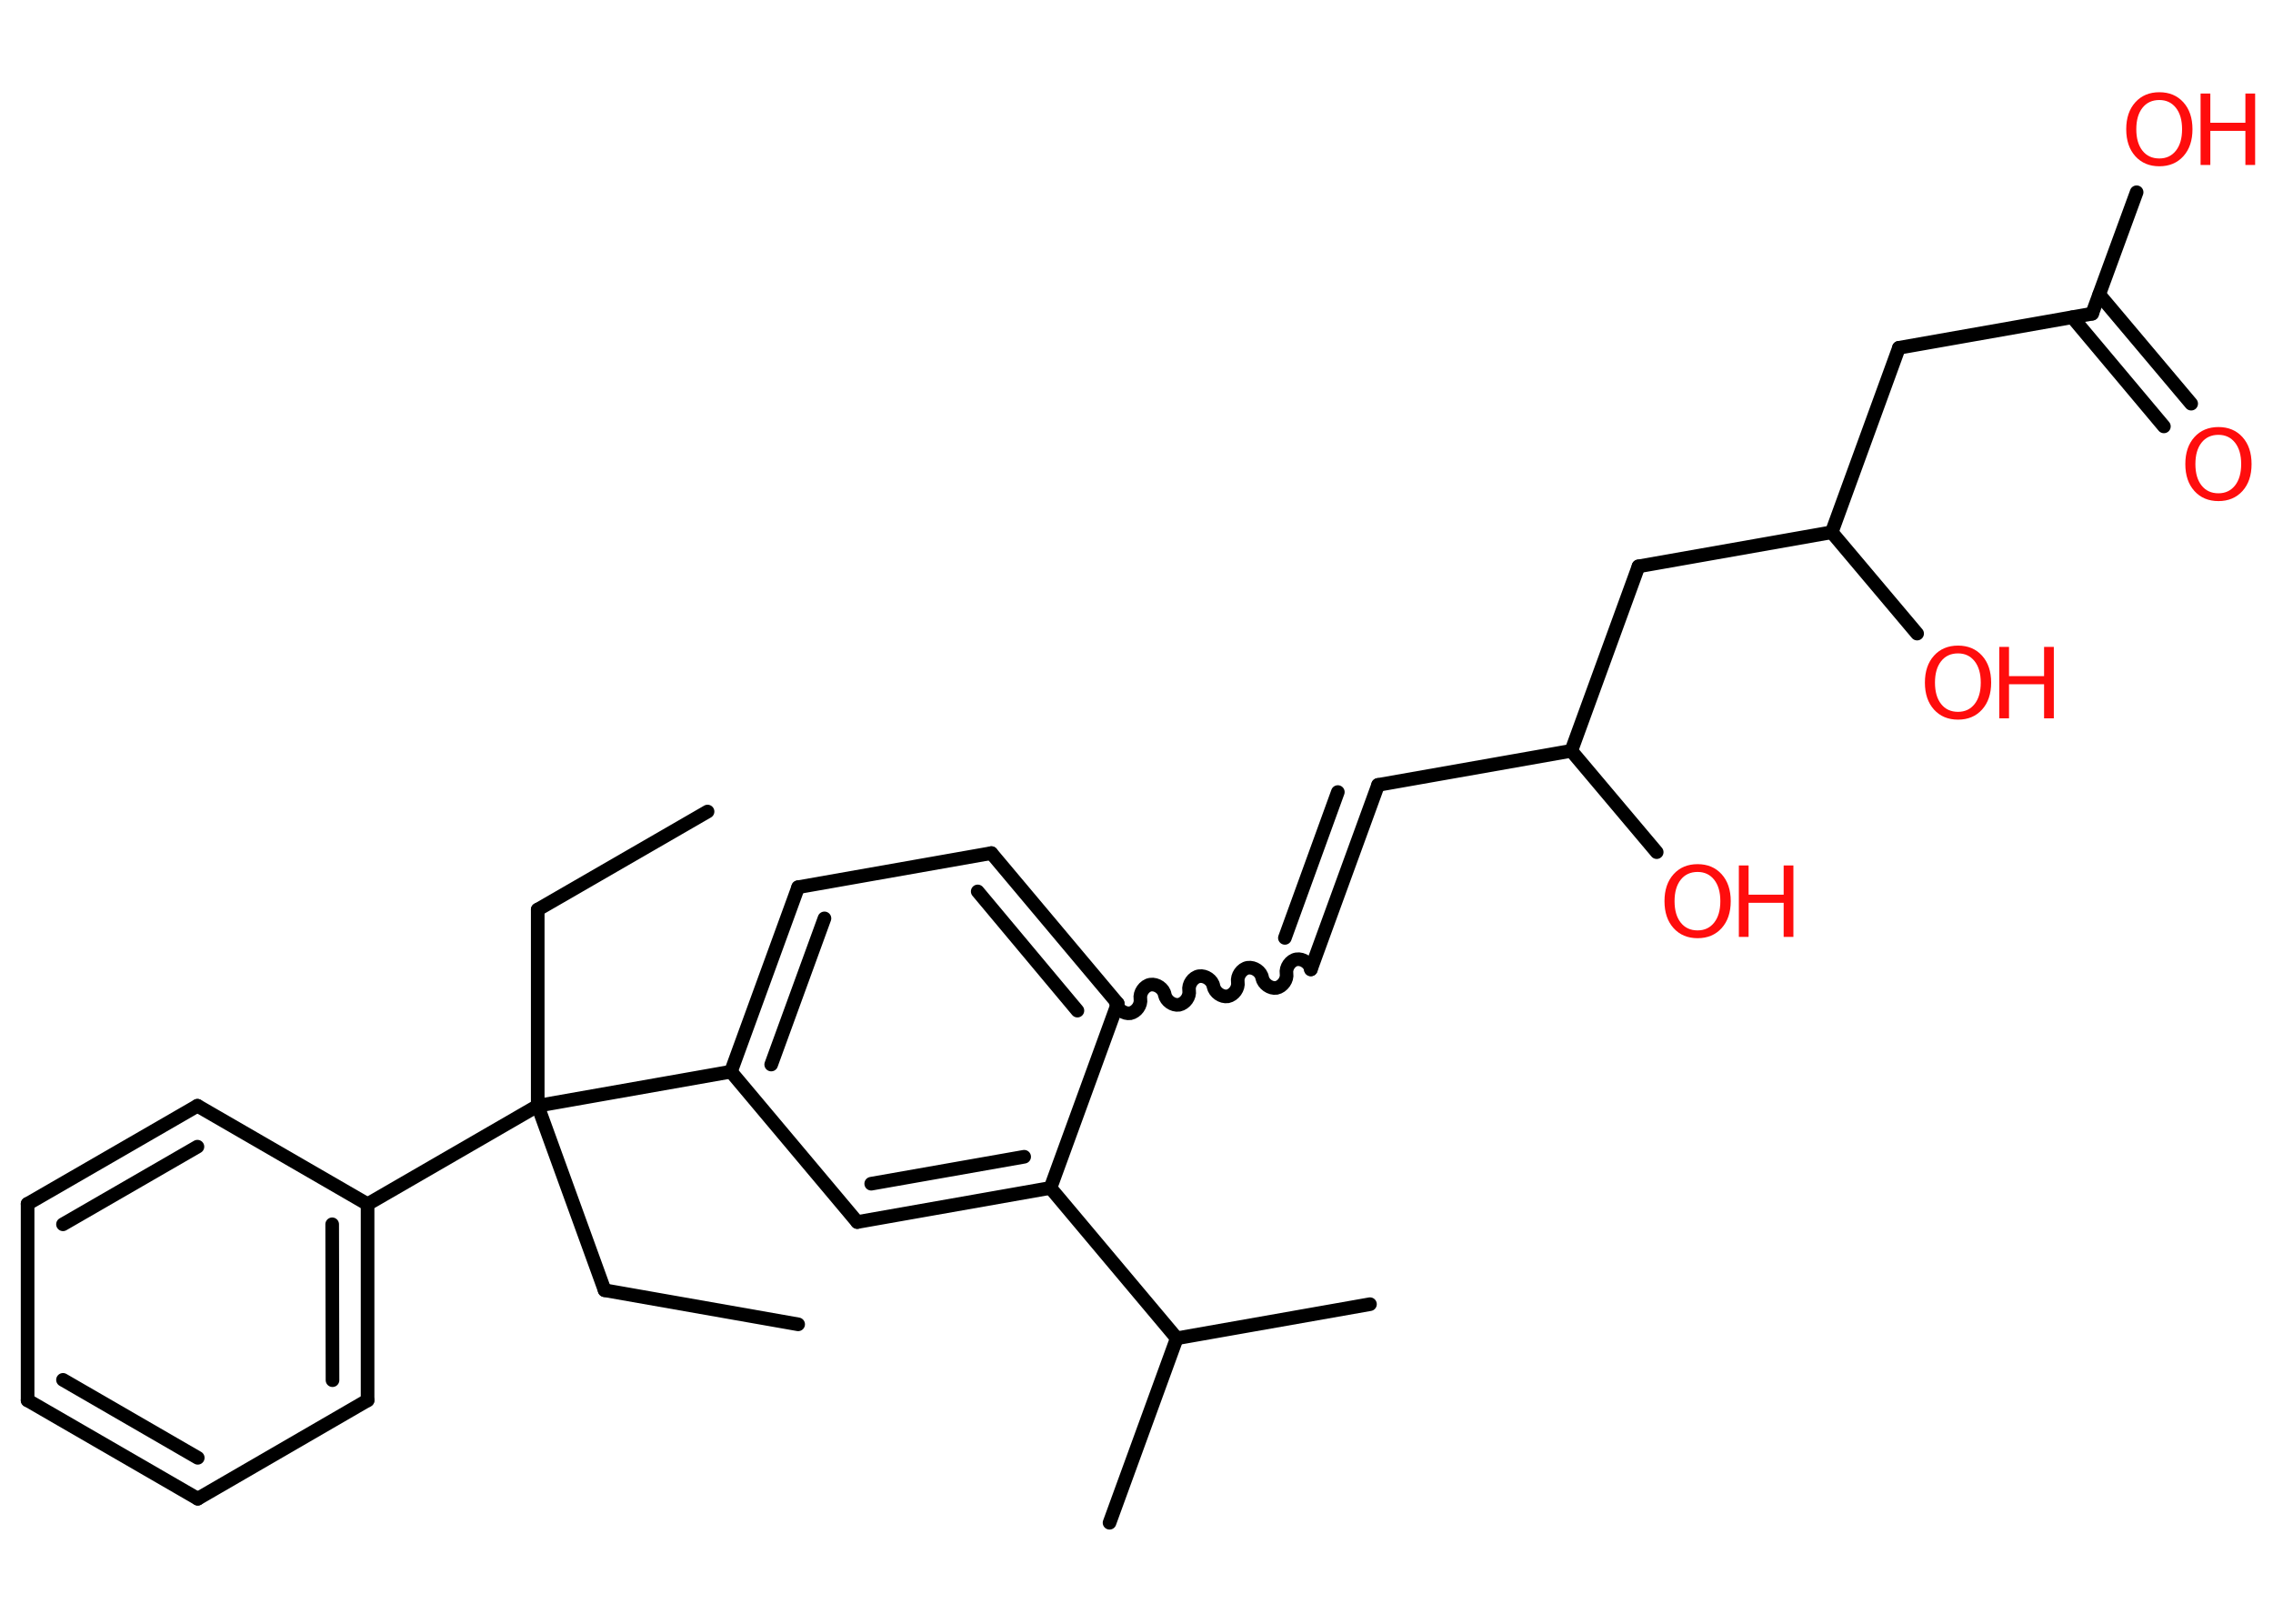 <?xml version='1.0' encoding='UTF-8'?>
<!DOCTYPE svg PUBLIC "-//W3C//DTD SVG 1.1//EN" "http://www.w3.org/Graphics/SVG/1.1/DTD/svg11.dtd">
<svg version='1.2' xmlns='http://www.w3.org/2000/svg' xmlns:xlink='http://www.w3.org/1999/xlink' width='70.0mm' height='50.0mm' viewBox='0 0 70.0 50.0'>
  <desc>Generated by the Chemistry Development Kit (http://github.com/cdk)</desc>
  <g stroke-linecap='round' stroke-linejoin='round' stroke='#000000' stroke-width='.42' fill='#FF0D0D'>
    <rect x='.0' y='.0' width='70.0' height='50.0' fill='#FFFFFF' stroke='none'/>
    <g id='mol1' class='mol'>
      <line id='mol1bnd1' class='bond' x1='21.79' y1='24.99' x2='16.56' y2='28.01'/>
      <line id='mol1bnd2' class='bond' x1='16.56' y1='28.01' x2='16.56' y2='34.05'/>
      <line id='mol1bnd3' class='bond' x1='16.56' y1='34.05' x2='18.62' y2='39.73'/>
      <line id='mol1bnd4' class='bond' x1='18.62' y1='39.73' x2='24.58' y2='40.78'/>
      <line id='mol1bnd5' class='bond' x1='16.56' y1='34.05' x2='11.32' y2='37.08'/>
      <g id='mol1bnd6' class='bond'>
        <line x1='11.32' y1='43.12' x2='11.32' y2='37.08'/>
        <line x1='10.24' y1='42.5' x2='10.23' y2='37.7'/>
      </g>
      <line id='mol1bnd7' class='bond' x1='11.32' y1='43.12' x2='6.09' y2='46.15'/>
      <g id='mol1bnd8' class='bond'>
        <line x1='.85' y1='43.12' x2='6.09' y2='46.15'/>
        <line x1='1.94' y1='42.49' x2='6.09' y2='44.89'/>
      </g>
      <line id='mol1bnd9' class='bond' x1='.85' y1='43.12' x2='.85' y2='37.07'/>
      <g id='mol1bnd10' class='bond'>
        <line x1='6.08' y1='34.05' x2='.85' y2='37.07'/>
        <line x1='6.08' y1='35.31' x2='1.94' y2='37.7'/>
      </g>
      <line id='mol1bnd11' class='bond' x1='11.32' y1='37.08' x2='6.08' y2='34.05'/>
      <line id='mol1bnd12' class='bond' x1='16.56' y1='34.05' x2='22.51' y2='33.0'/>
      <g id='mol1bnd13' class='bond'>
        <line x1='24.58' y1='27.32' x2='22.51' y2='33.0'/>
        <line x1='25.39' y1='28.28' x2='23.75' y2='32.78'/>
      </g>
      <line id='mol1bnd14' class='bond' x1='24.58' y1='27.32' x2='30.53' y2='26.27'/>
      <g id='mol1bnd15' class='bond'>
        <line x1='34.42' y1='30.9' x2='30.53' y2='26.27'/>
        <line x1='33.18' y1='31.12' x2='30.11' y2='27.45'/>
      </g>
      <path id='mol1bnd16' class='bond' d='M40.37 29.85c-.03 -.19 -.25 -.34 -.44 -.31c-.19 .03 -.34 .25 -.31 .44c.03 .19 -.12 .4 -.31 .44c-.19 .03 -.4 -.12 -.44 -.31c-.03 -.19 -.25 -.34 -.44 -.31c-.19 .03 -.34 .25 -.31 .44c.03 .19 -.12 .4 -.31 .44c-.19 .03 -.4 -.12 -.44 -.31c-.03 -.19 -.25 -.34 -.44 -.31c-.19 .03 -.34 .25 -.31 .44c.03 .19 -.12 .4 -.31 .44c-.19 .03 -.4 -.12 -.44 -.31c-.03 -.19 -.25 -.34 -.44 -.31c-.19 .03 -.34 .25 -.31 .44c.03 .19 -.12 .4 -.31 .44c-.19 .03 -.4 -.12 -.44 -.31' fill='none' stroke='#000000' stroke-width='.42'/>
      <g id='mol1bnd17' class='bond'>
        <line x1='40.37' y1='29.85' x2='42.44' y2='24.17'/>
        <line x1='39.57' y1='28.88' x2='41.2' y2='24.39'/>
      </g>
      <line id='mol1bnd18' class='bond' x1='42.44' y1='24.17' x2='48.39' y2='23.12'/>
      <line id='mol1bnd19' class='bond' x1='48.39' y1='23.12' x2='51.02' y2='26.24'/>
      <line id='mol1bnd20' class='bond' x1='48.39' y1='23.12' x2='50.46' y2='17.44'/>
      <line id='mol1bnd21' class='bond' x1='50.46' y1='17.44' x2='56.41' y2='16.39'/>
      <line id='mol1bnd22' class='bond' x1='56.41' y1='16.39' x2='59.04' y2='19.51'/>
      <line id='mol1bnd23' class='bond' x1='56.41' y1='16.39' x2='58.48' y2='10.71'/>
      <line id='mol1bnd24' class='bond' x1='58.48' y1='10.71' x2='64.43' y2='9.66'/>
      <g id='mol1bnd25' class='bond'>
        <line x1='64.65' y1='9.07' x2='67.48' y2='12.43'/>
        <line x1='63.82' y1='9.77' x2='66.64' y2='13.13'/>
      </g>
      <line id='mol1bnd26' class='bond' x1='64.43' y1='9.66' x2='65.8' y2='5.92'/>
      <line id='mol1bnd27' class='bond' x1='34.42' y1='30.9' x2='32.35' y2='36.58'/>
      <line id='mol1bnd28' class='bond' x1='32.35' y1='36.58' x2='36.24' y2='41.21'/>
      <line id='mol1bnd29' class='bond' x1='36.24' y1='41.21' x2='34.17' y2='46.89'/>
      <line id='mol1bnd30' class='bond' x1='36.24' y1='41.21' x2='42.19' y2='40.16'/>
      <g id='mol1bnd31' class='bond'>
        <line x1='26.4' y1='37.63' x2='32.35' y2='36.58'/>
        <line x1='26.83' y1='36.45' x2='31.54' y2='35.62'/>
      </g>
      <line id='mol1bnd32' class='bond' x1='22.51' y1='33.0' x2='26.4' y2='37.63'/>
      <g id='mol1atm19' class='atom'>
        <path d='M52.28 26.85q-.33 .0 -.52 .24q-.19 .24 -.19 .66q.0 .42 .19 .66q.19 .24 .52 .24q.32 .0 .51 -.24q.19 -.24 .19 -.66q.0 -.42 -.19 -.66q-.19 -.24 -.51 -.24zM52.28 26.61q.46 .0 .74 .31q.28 .31 .28 .83q.0 .52 -.28 .83q-.28 .31 -.74 .31q-.46 .0 -.74 -.31q-.28 -.31 -.28 -.83q.0 -.52 .28 -.83q.28 -.31 .74 -.31z' stroke='none'/>
        <path d='M53.55 26.65h.3v.9h1.08v-.9h.3v2.2h-.3v-1.05h-1.08v1.05h-.3v-2.2z' stroke='none'/>
      </g>
      <g id='mol1atm22' class='atom'>
        <path d='M60.3 20.12q-.33 .0 -.52 .24q-.19 .24 -.19 .66q.0 .42 .19 .66q.19 .24 .52 .24q.32 .0 .51 -.24q.19 -.24 .19 -.66q.0 -.42 -.19 -.66q-.19 -.24 -.51 -.24zM60.3 19.88q.46 .0 .74 .31q.28 .31 .28 .83q.0 .52 -.28 .83q-.28 .31 -.74 .31q-.46 .0 -.74 -.31q-.28 -.31 -.28 -.83q.0 -.52 .28 -.83q.28 -.31 .74 -.31z' stroke='none'/>
        <path d='M61.57 19.92h.3v.9h1.08v-.9h.3v2.2h-.3v-1.05h-1.08v1.05h-.3v-2.2z' stroke='none'/>
      </g>
      <path id='mol1atm25' class='atom' d='M68.32 13.39q-.33 .0 -.52 .24q-.19 .24 -.19 .66q.0 .42 .19 .66q.19 .24 .52 .24q.32 .0 .51 -.24q.19 -.24 .19 -.66q.0 -.42 -.19 -.66q-.19 -.24 -.51 -.24zM68.32 13.15q.46 .0 .74 .31q.28 .31 .28 .83q.0 .52 -.28 .83q-.28 .31 -.74 .31q-.46 .0 -.74 -.31q-.28 -.31 -.28 -.83q.0 -.52 .28 -.83q.28 -.31 .74 -.31z' stroke='none'/>
      <g id='mol1atm26' class='atom'>
        <path d='M66.5 3.08q-.33 .0 -.52 .24q-.19 .24 -.19 .66q.0 .42 .19 .66q.19 .24 .52 .24q.32 .0 .51 -.24q.19 -.24 .19 -.66q.0 -.42 -.19 -.66q-.19 -.24 -.51 -.24zM66.5 2.84q.46 .0 .74 .31q.28 .31 .28 .83q.0 .52 -.28 .83q-.28 .31 -.74 .31q-.46 .0 -.74 -.31q-.28 -.31 -.28 -.83q.0 -.52 .28 -.83q.28 -.31 .74 -.31z' stroke='none'/>
        <path d='M67.77 2.88h.3v.9h1.08v-.9h.3v2.2h-.3v-1.05h-1.08v1.05h-.3v-2.2z' stroke='none'/>
      </g>
    </g>
  </g>
</svg>
